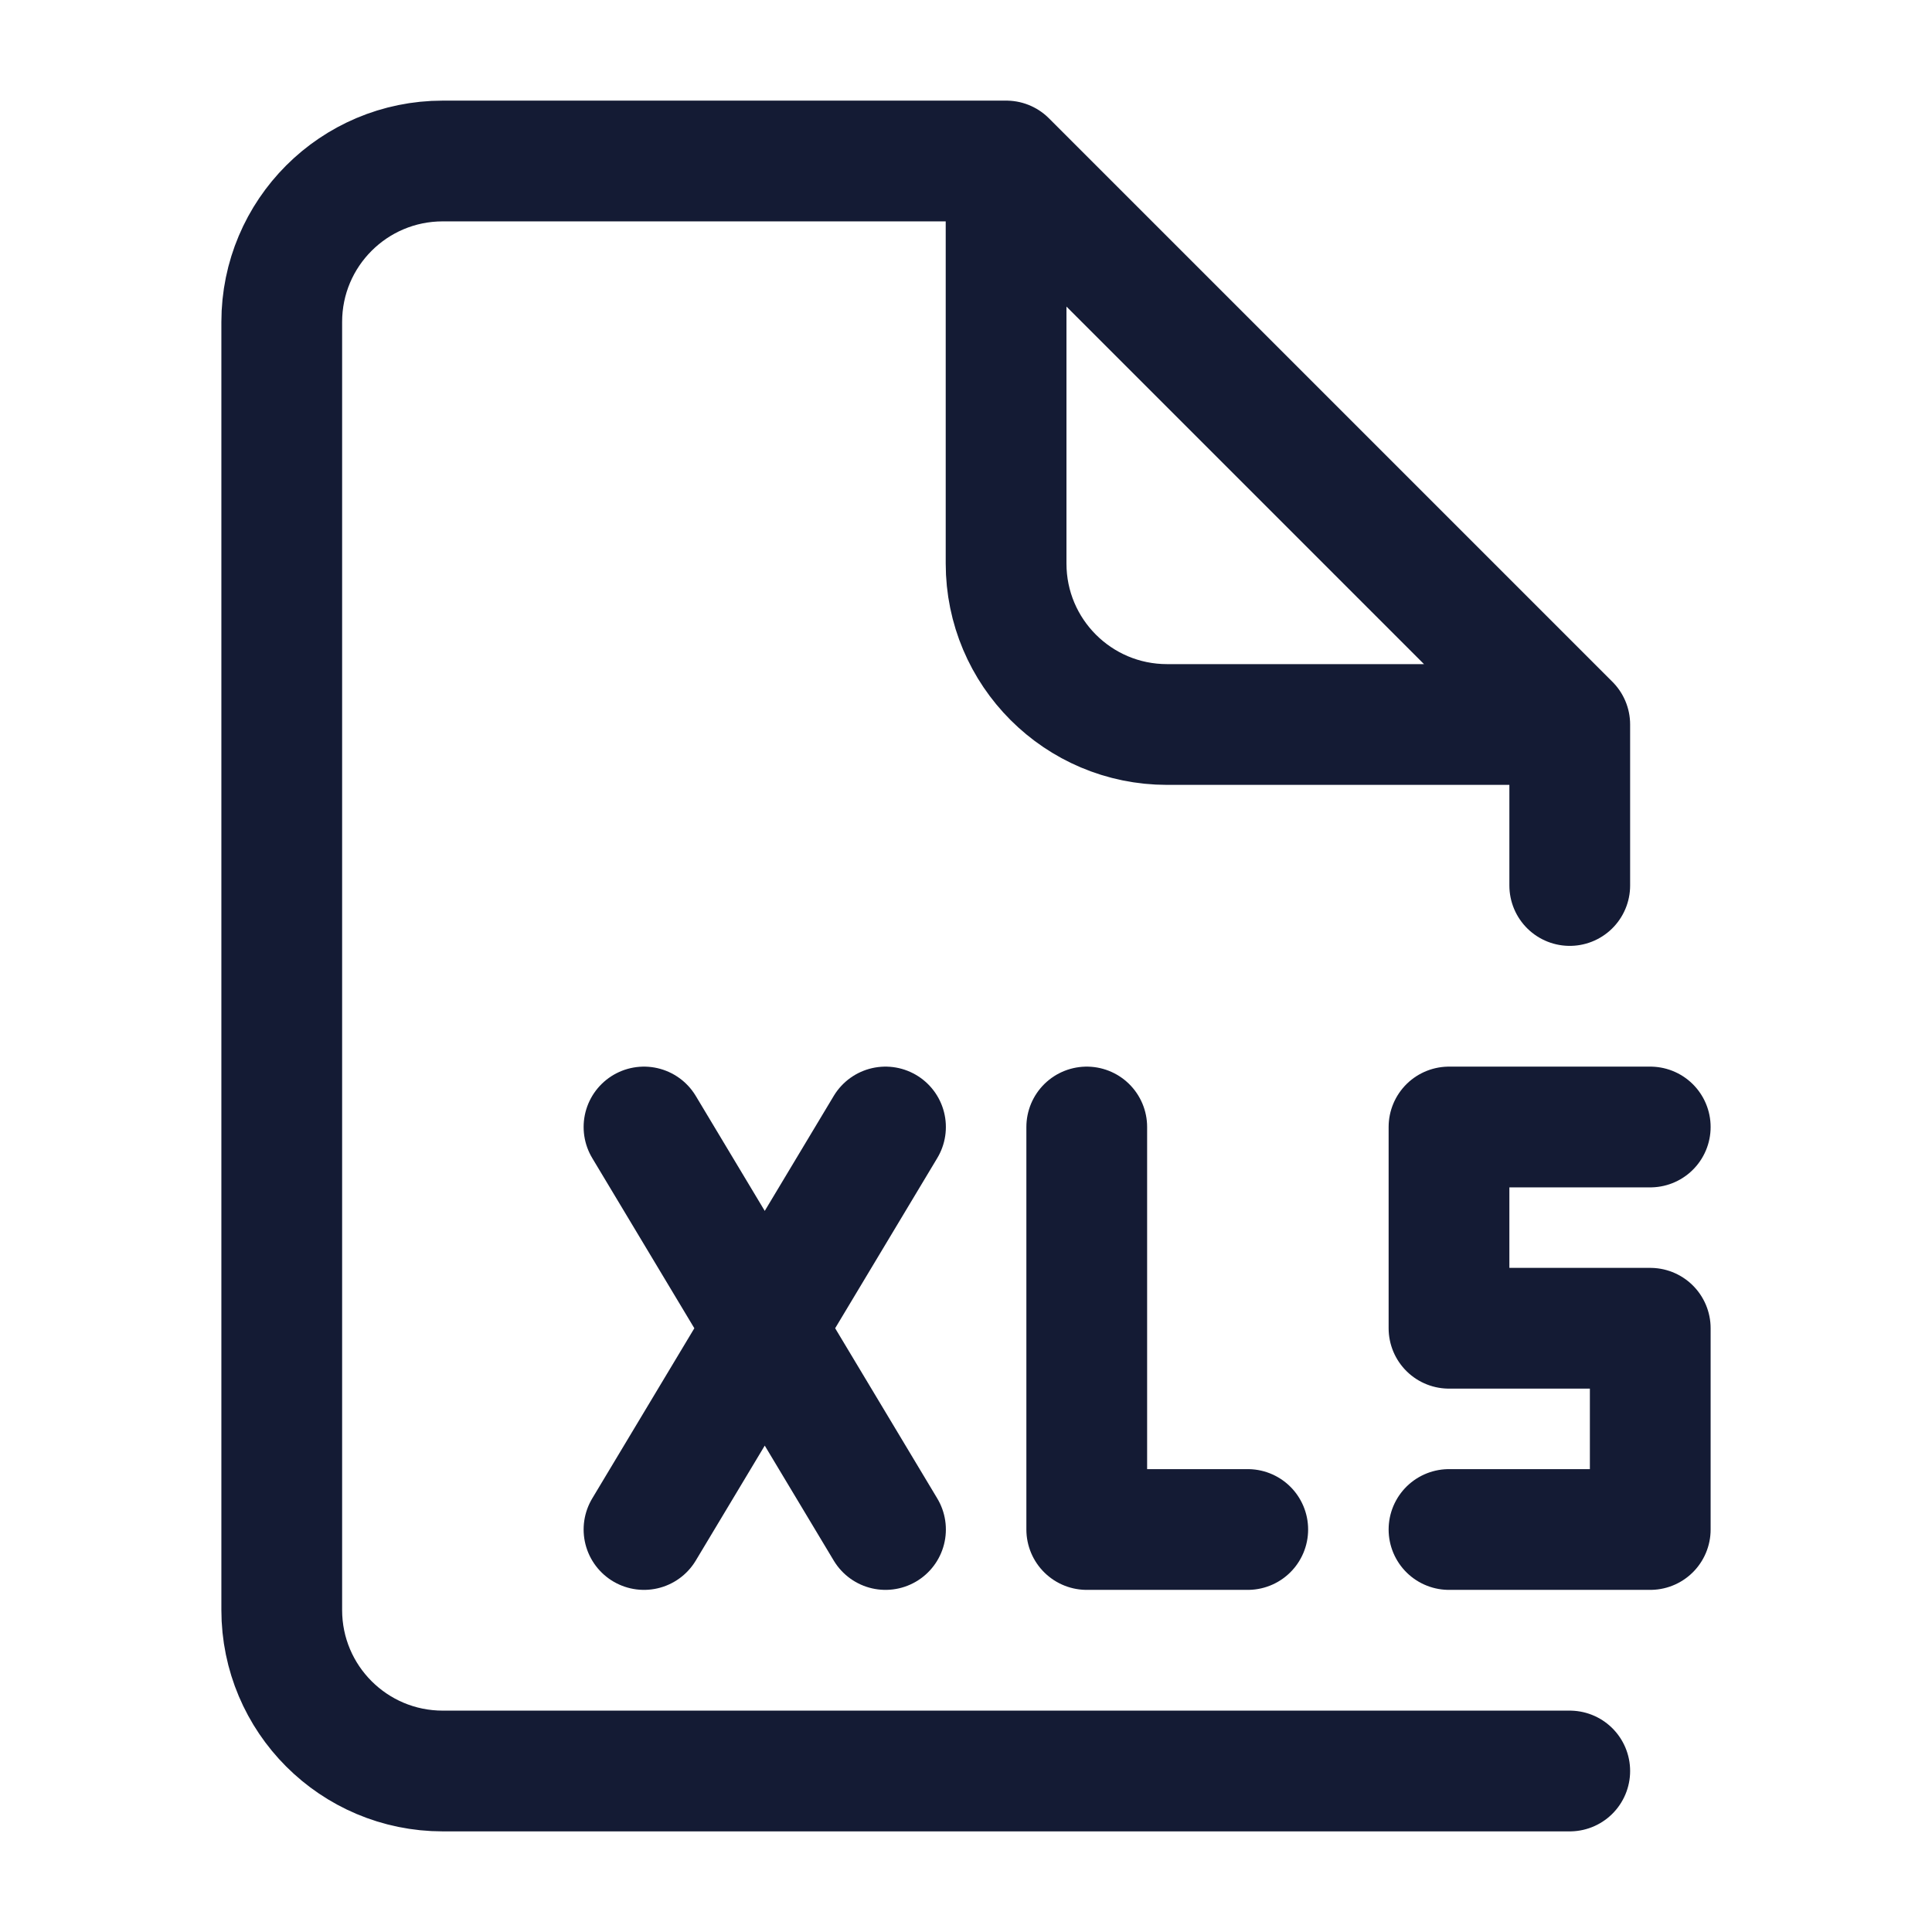 <svg width="24" height="24" viewBox="0 0 24 24" fill="none" xmlns="http://www.w3.org/2000/svg">
<path d="M13.5 14V19H15.5M8 14L9.5 16.5M9.5 16.5L11 19M9.5 16.5L11 14M9.5 16.5L8 19" stroke="#141B34" stroke-width="1.5" stroke-linecap="round" stroke-linejoin="round"/>
<path d="M20.5 14H18V16.5H20.5V19H18" stroke="#141B34" stroke-width="1.5" stroke-linecap="round" stroke-linejoin="round"/>
<path d="M19.5 22H5.5C4.395 22 3.5 21.105 3.5 20L3.5 4C3.5 2.895 4.395 2 5.5 2H12.5L19.5 9V11M19 9H14.498C13.393 9 12.498 8.105 12.498 7V2.5" stroke="#141B34" stroke-width="1.5" stroke-linecap="round" stroke-linejoin="round"/>
</svg>

